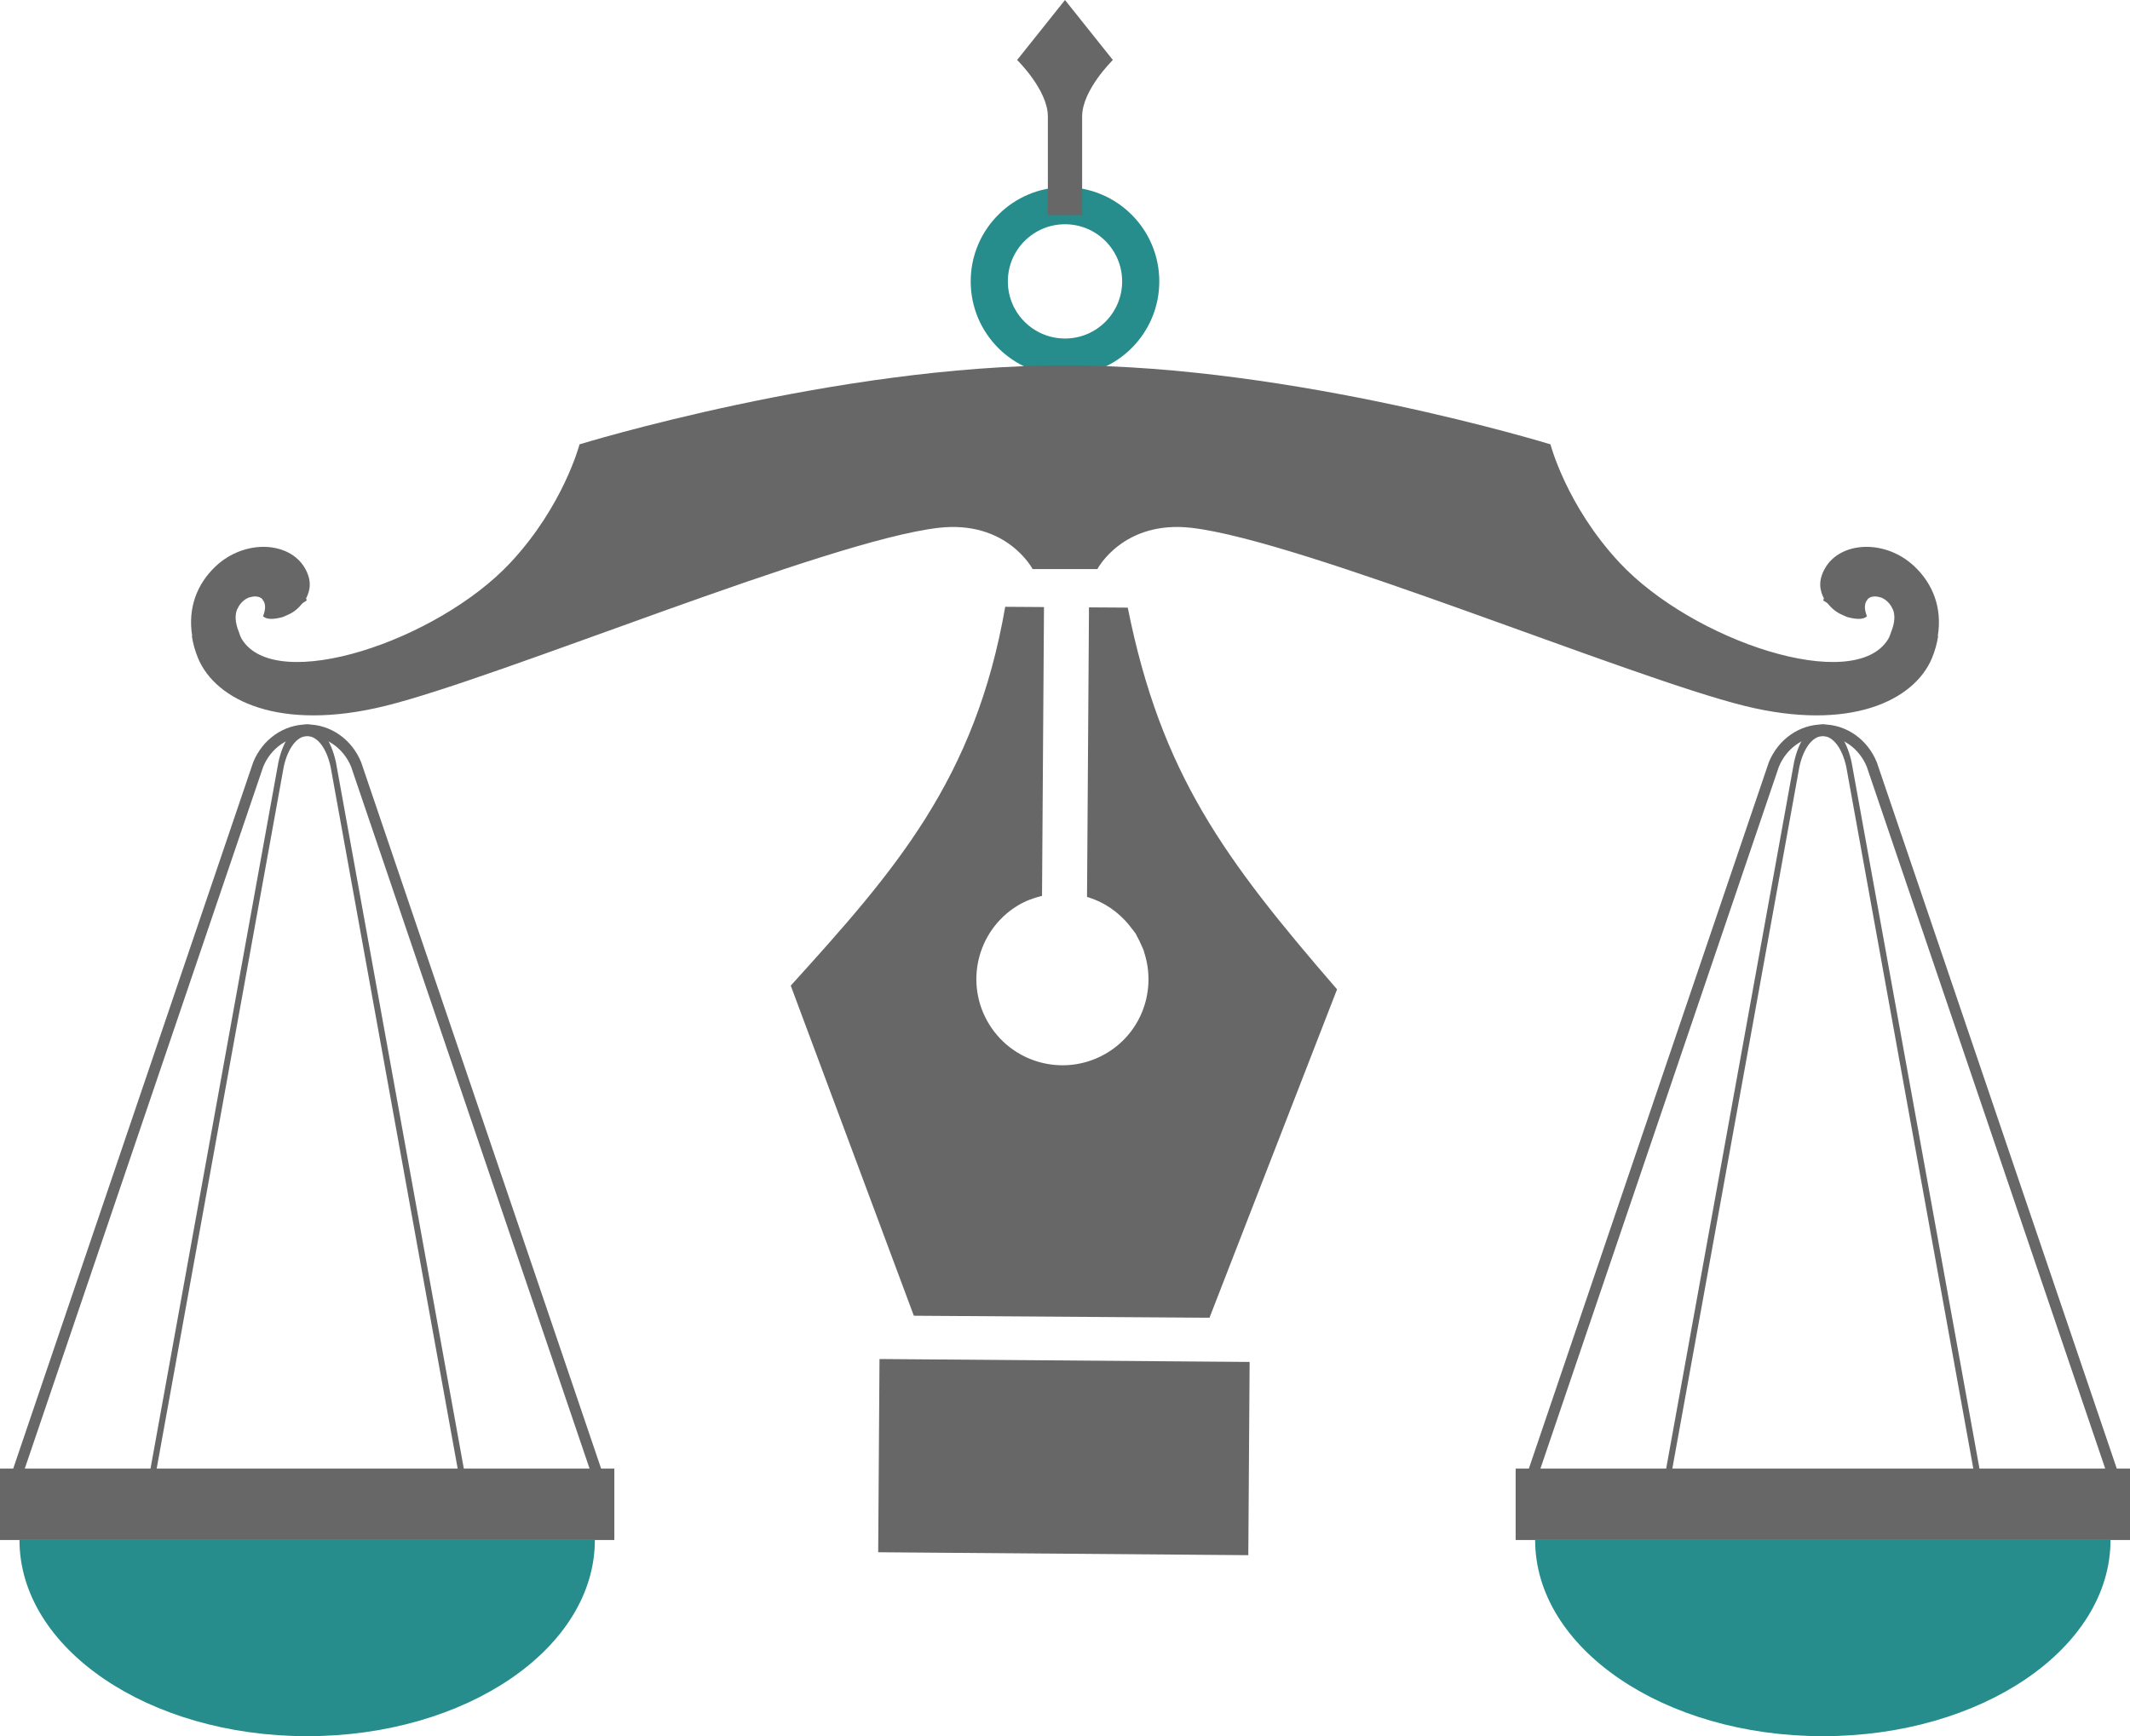 <?xml version="1.0" encoding="utf-8"?>
<!-- Generator: Adobe Illustrator 24.3.0, SVG Export Plug-In . SVG Version: 6.00 Build 0)  -->
<svg version="1.1" id="Layer_1" xmlns="http://www.w3.org/2000/svg" xmlns:xlink="http://www.w3.org/1999/xlink" x="0px" y="0px"
	 viewBox="0 0 908.197 740.44" enable-background="new 0 0 908.197 740.44" xml:space="preserve">
<g>
	<path fill="#278C8C" d="M253.638,656.78H8.306c0,46.204,54.921,83.66,122.666,83.66S253.638,702.984,253.638,656.78z"/>
	<path fill="#278C8C" d="M654.556,656.78h245.332c0,46.204-54.918,83.66-122.663,83.66
		C709.477,740.44,654.556,702.984,654.556,656.78z"/>
	<path fill="#278C8C" d="M413.892,120.007c0-22.205,18.001-40.205,40.205-40.205c22.205,0,40.205,18.001,40.205,40.205
		s-18.001,40.205-40.205,40.205C431.892,160.213,413.892,142.212,413.892,120.007z M454.097,144.374
		c13.459,0,24.367-10.911,24.367-24.367c0-13.459-10.908-24.367-24.367-24.367s-24.367,10.908-24.367,24.367
		C429.73,133.463,440.638,144.374,454.097,144.374z"/>
</g>
<g>
	<path fill="#676767" d="M253.644,632.983L149.718,327.018c-3.261-7.959-10.621-13.103-18.747-13.103s-15.486,5.144-18.747,13.103
		L8.3,632.983l-4.254-1.986l103.925-305.965c3.998-9.766,13.03-16.076,23.001-16.076s19.002,6.311,23.001,16.076l103.925,305.965
		L253.644,632.983z"/>
	<path fill="#676767" d="M196.346,632.983l-55.382-305.965c-1.739-7.959-5.661-13.103-9.992-13.103
		c-4.33,0-8.253,5.144-9.992,13.103L65.597,632.983l-2.268-1.986l55.385-305.965c2.13-9.766,6.942-16.076,12.257-16.076
		s10.127,6.311,12.257,16.076l55.385,305.965L196.346,632.983z"/>
	<path fill="#676767" d="M711.848,632.983l55.385-305.965c1.736-7.959,5.658-13.103,9.989-13.103c4.33,0,8.253,5.144,9.992,13.103
		l55.382,305.965l2.268-1.986l-55.382-305.965c-2.133-9.766-6.945-16.076-12.26-16.076c-5.315,0-10.124,6.311-12.257,16.076
		L709.58,630.997L711.848,632.983z"/>
	<rect y="626.32" fill="#676767" width="261.943" height="30.46"/>
	<path fill="#676767" d="M654.55,632.983l103.925-305.965c3.261-7.959,10.62-13.103,18.75-13.103
		c8.126,0,15.486,5.144,18.744,13.103l103.925,305.965l4.254-1.986L800.223,325.032c-3.998-9.766-13.03-16.076-22.998-16.076
		c-9.974,0-19.002,6.311-23.004,16.076L650.296,630.997L654.55,632.983z"/>
	
		<rect x="646.25" y="626.32" transform="matrix(-1 -1.224647e-16 1.224647e-16 -1 1554.447 1283.1)" fill="#676767" width="261.946" height="30.46"/>
	<path fill="#676767" d="M446.788,49.648c0,11.27,0,42.083,0,42.083h7.309h7.31c0,0,0-30.813,0-42.083s13.097-24.061,13.097-24.061
		L454.097,0L433.69,25.586C433.69,25.586,446.788,38.378,446.788,49.648z"/>
	<path fill="#676767" d="M816.288,241.56c-12.445-11.769-31.627-10.717-38.155,0.837c-2.979,5.268-2.256,9.36-0.426,12.845
		c-0.097,0.22-0.209,0.447-0.311,0.67c0.406,0.72,1.369,0.823,1.898,1.454c1.854,2.259,3.843,3.893,6.455,4.956
		c0.943,0.397,1.428,0.729,2.359,0.958c3.367,0.873,6.493,1.014,7.924-0.476c-1.401-3.502-0.952-5.752,0.238-7.095
		c0.065-0.073,0.068-0.212,0.138-0.279c1.243-1.169,3.24-1.319,5.224-0.699c0.138,0.041,0.276,0.038,0.414,0.088
		c1.963,0.752,3.772,2.403,4.845,4.715c0.085,0.179,0.2,0.329,0.276,0.523c0.917,2.406,0.746,5.608-0.77,9.331
		c-0.432,1.058-0.599,2.012-1.301,3.167c-14.469,23.756-83.272,0.823-114.47-32.514c-22.722-24.288-29.532-50.541-29.532-50.541
		s-109.525-33.686-206.996-33.686c-97.468,0-206.996,33.686-206.996,33.686s-6.807,26.253-29.532,50.541
		c-31.192,33.336-100,56.27-114.467,32.514c-0.705-1.158-0.87-2.112-1.301-3.17c-1.51-3.719-1.686-6.922-0.773-9.325
		c0.076-0.191,0.194-0.347,0.279-0.529c1.075-2.309,2.879-3.96,4.842-4.712c0.141-0.05,0.273-0.044,0.414-0.088
		c1.986-0.62,3.981-0.47,5.227,0.699c0.068,0.068,0.071,0.206,0.135,0.279c1.19,1.343,1.639,3.593,0.238,7.095
		c1.431,1.49,4.56,1.348,7.924,0.476c0.931-0.229,1.419-0.561,2.359-0.958c2.615-1.064,4.604-2.694,6.461-4.956
		c0.529-0.629,1.486-0.737,1.892-1.454c-0.103-0.223-0.212-0.444-0.308-0.667c1.827-3.484,2.55-7.577-0.426-12.847
		c-6.531-11.555-25.71-12.607-38.157-0.837c-7.785,7.359-11.904,17.589-9.968,29.602c-0.024,0.112-0.091,0.2-0.112,0.311
		c0.508,2.979,1.287,6.037,2.621,9.225c7.521,18.03,34.879,31.456,79.829,20.357c49.339-12.184,188.701-70.516,235.875-75.948
		c14.616-1.683,24.652,2.715,31.033,7.536c6.378,4.818,9.105,10.059,9.105,10.059h13.808h13.808c0,0,2.726-5.241,9.11-10.059
		c6.378-4.821,16.414-9.219,31.03-7.536c47.174,5.432,186.533,63.764,235.872,75.948c44.953,11.099,72.308-2.327,79.832-20.357
		c1.331-3.188,2.112-6.246,2.623-9.225c-0.021-0.112-0.091-0.2-0.115-0.311C828.195,259.149,824.073,248.92,816.288,241.56z"/>
	<polygon fill="#676767" points="532.819,580.835 532.259,663.244 374.448,661.996 375.008,579.588 	"/>
	<path fill="#676767" d="M515.71,561.982l54.39-140.05c-47.932-55.473-75.013-91.762-89.242-162.796l-16.53-0.112L463.491,382.5
		c6.98,2.076,13.289,6.223,18.079,12.203c0.461,0.557,0.892,1.13,1.319,1.715c0.444,0.626,0.981,1.149,1.39,1.81
		c0.236,0.381,0.356,0.797,0.577,1.183c0.668,1.15,1.219,2.362,1.753,3.591c0.347,0.799,0.769,1.571,1.055,2.384
		c0.093,0.267,0.128,0.558,0.215,0.83c5.135,15.728-0.795,33.488-15.486,42.589c-17.249,10.685-39.892,5.364-50.576-11.884
		c-10.685-17.249-5.364-39.892,11.885-50.577c3.364-2.084,6.957-3.383,10.603-4.28l0.836-123.168l-16.53-0.113
		c-12.798,73.737-47.072,112.572-91.444,161.569l52.483,140.776C499.735,561.873,397.312,561.178,515.71,561.982z"/>
</g>
</svg>
